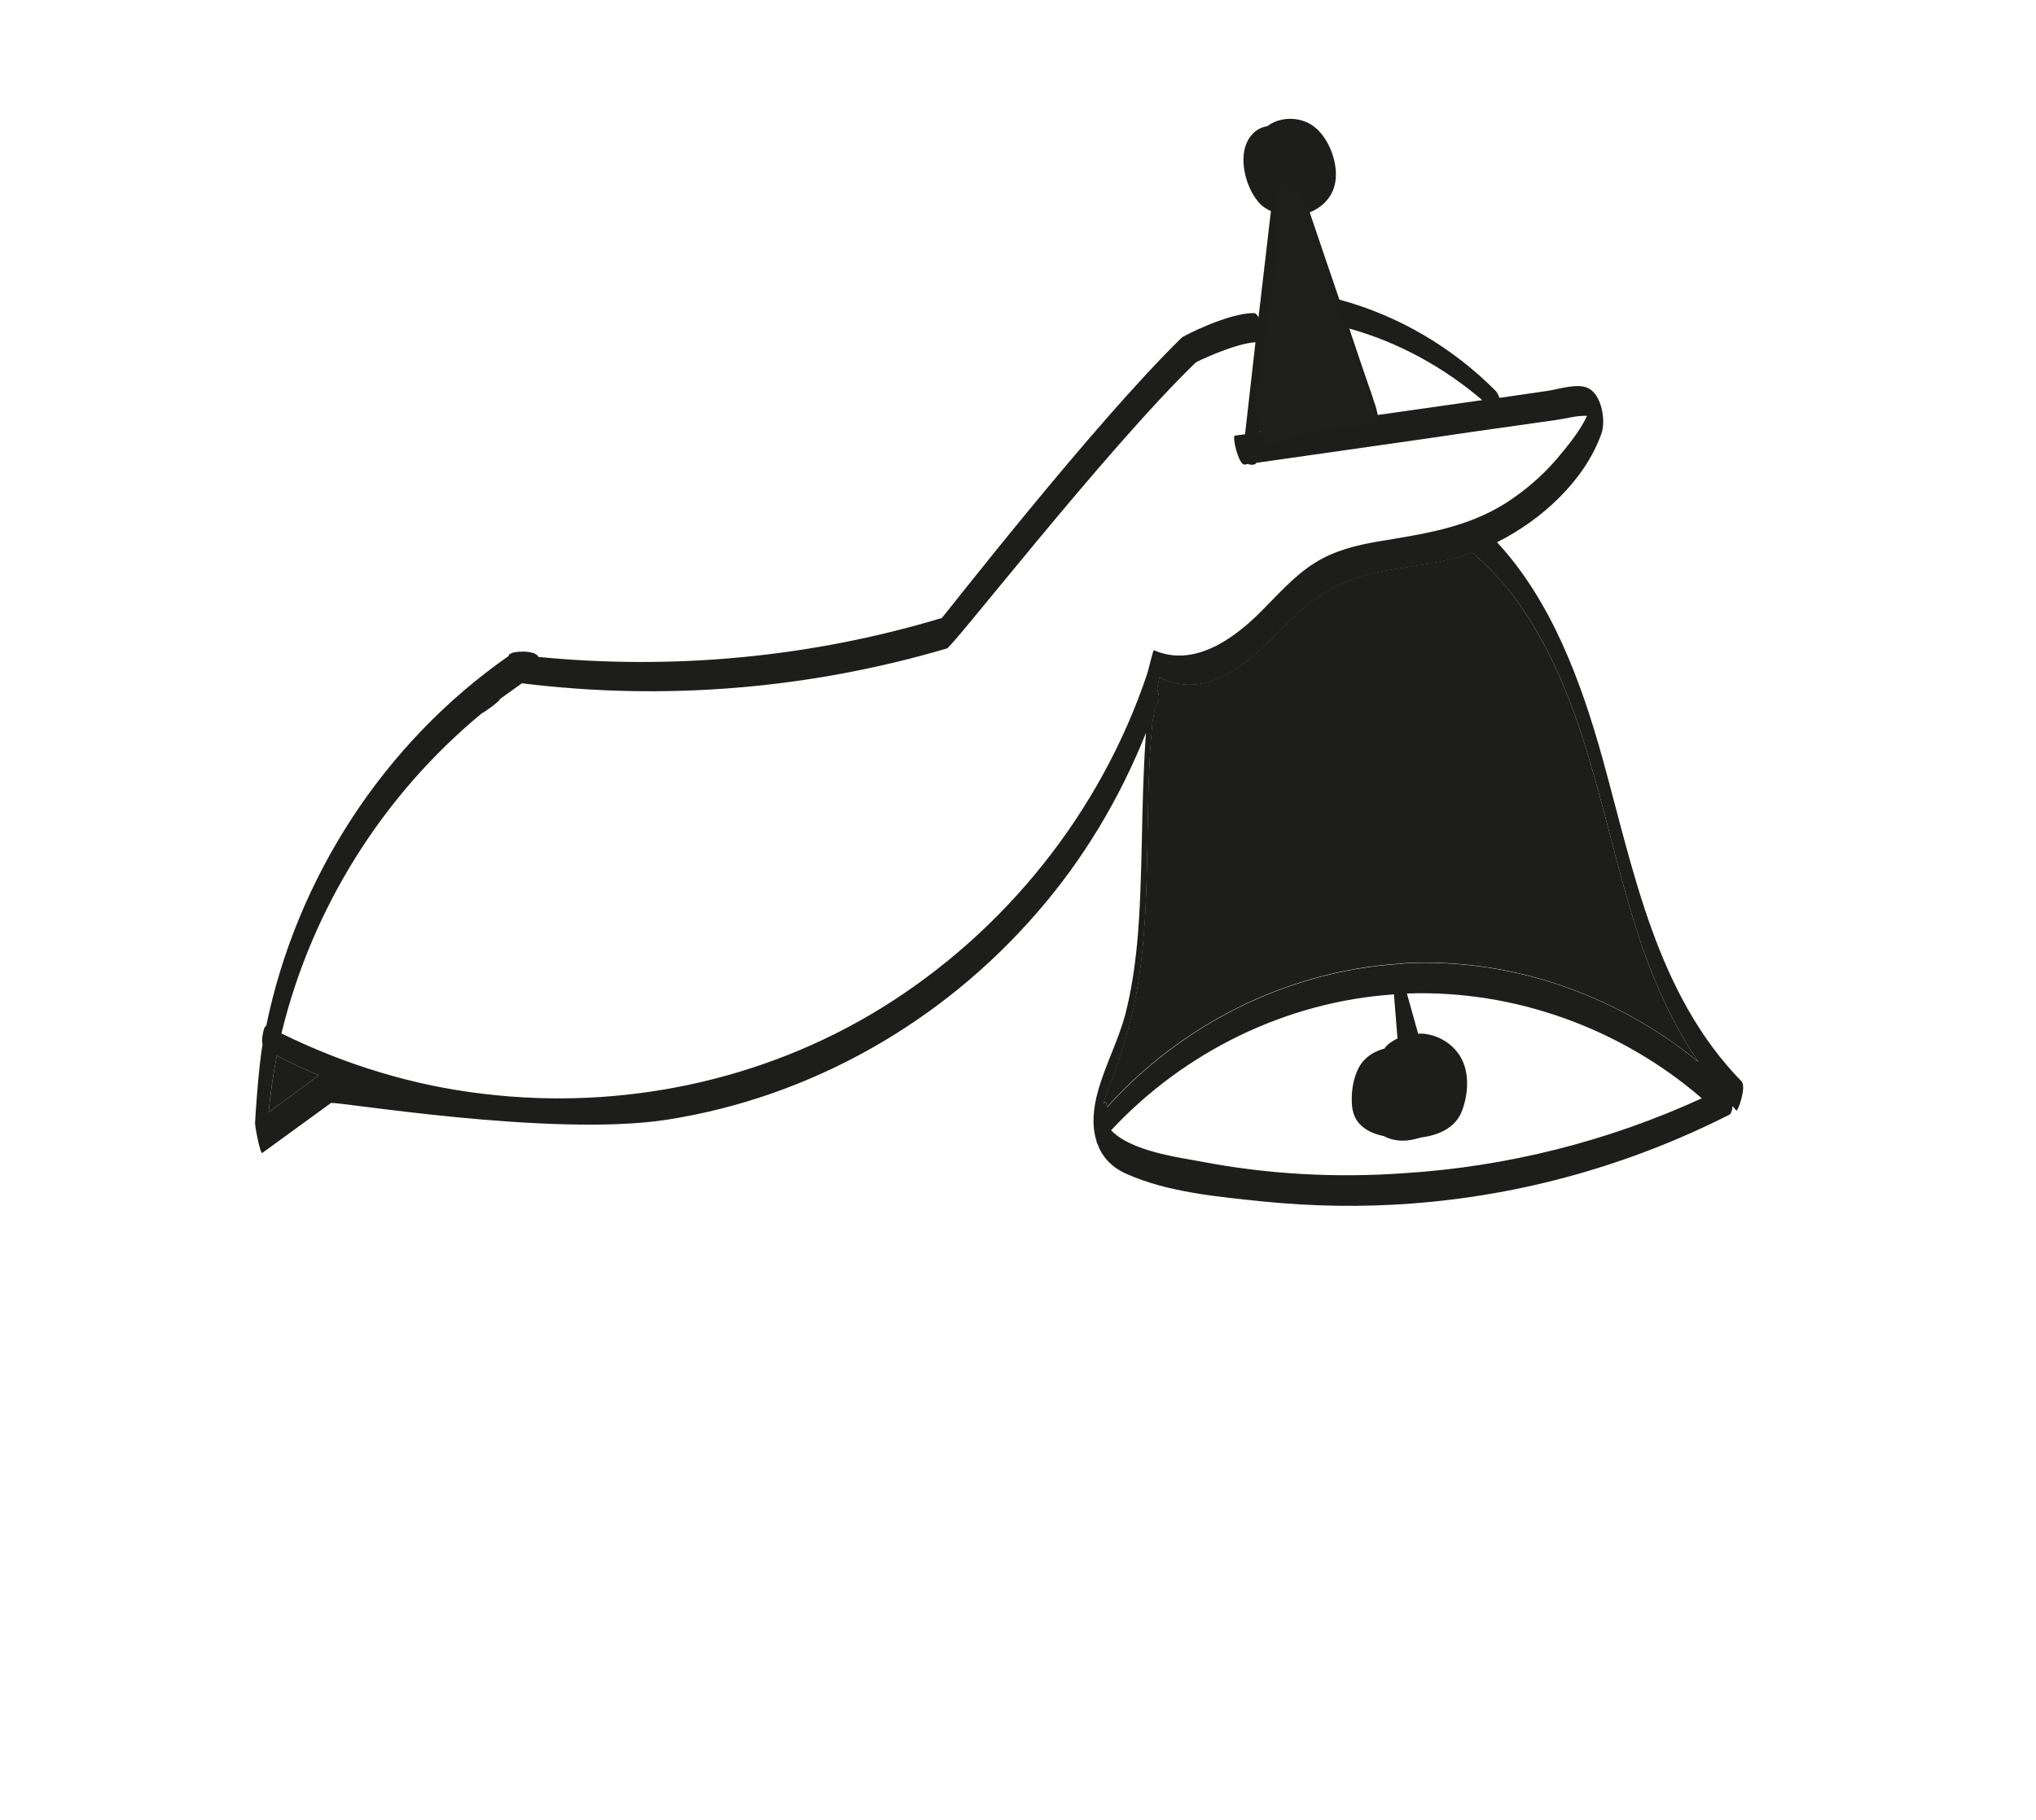 <svg width="66" height="59" viewBox="0 0 66 59" fill="none" xmlns="http://www.w3.org/2000/svg">
<path d="M51.496 12.59C51.924 12.81 52.062 13.649 51.912 14.06C51.375 15.572 49.986 16.849 48.529 17.58C50.295 19.487 51.256 22.097 51.957 24.619C52.967 28.27 53.7 32.235 56.453 35.056C56.625 35.231 56.334 36.047 56.286 36.005C56.248 35.959 56.204 35.904 56.165 35.858C56.152 35.992 56.12 36.115 56.056 36.141C52.846 37.765 49.352 38.75 45.77 39.017C44.173 39.14 42.558 39.112 40.969 38.954C39.523 38.804 37.837 38.656 36.502 38.05C36.002 37.826 35.716 37.477 35.573 37.077C35.563 37.06 35.548 37.035 35.545 36.99C35.388 36.508 35.433 35.94 35.594 35.373C35.83 34.522 36.248 33.746 36.478 32.886C36.672 32.139 36.784 31.371 36.86 30.602C37.059 28.494 36.975 26.104 37.149 23.758C36.302 25.879 35.122 27.862 33.617 29.587C30.535 33.149 26.277 35.574 21.619 36.301C17.876 36.881 10.847 35.689 10.727 35.76L8.504 37.378C8.432 37.432 8.237 36.396 8.271 36.376C8.268 36.332 8.374 34.636 8.512 33.853C8.455 33.736 8.558 33.227 8.628 33.267C9.615 28.452 12.45 24.08 16.498 21.261C16.5 21.225 16.499 21.203 16.499 21.203C16.513 21.206 16.526 21.21 16.548 21.208C16.529 21.116 17.364 21.05 17.452 21.298C21.847 21.727 26.286 21.312 30.529 20.036C30.572 20.011 35.451 13.734 38.301 10.953C38.295 10.922 39.833 10.132 40.661 10.151C40.718 10.152 40.75 10.225 40.784 10.263C40.789 10.271 40.785 10.285 40.795 10.302L41.199 6.843C41.076 6.789 40.969 6.725 40.864 6.626C40.416 6.176 40.152 5.238 40.409 4.639C40.551 4.313 40.801 4.132 41.087 4.09C41.441 3.812 41.995 3.775 42.423 3.994C43.063 4.319 43.45 5.369 43.256 6.036C43.142 6.448 42.828 6.736 42.456 6.886C42.778 7.824 43.091 8.767 43.418 9.714C45.334 10.232 47.075 11.256 48.483 12.671C48.535 12.721 48.577 12.812 48.605 12.899L50.163 12.672C50.525 12.621 51.145 12.405 51.496 12.59ZM51.446 13.482C51.124 13.464 50.741 13.575 50.485 13.61C50.041 13.676 49.591 13.733 49.147 13.8C48.169 13.937 47.192 14.075 46.22 14.222C44.384 14.485 42.548 14.748 40.721 15.006C40.713 15.091 40.472 15.072 40.465 15.041L40.351 15.062C40.149 15.089 39.932 14.135 40.029 14.124C40.135 14.108 40.241 14.092 40.36 14.079C40.474 13.08 40.584 12.095 40.698 11.096C40.03 11.132 38.781 11.729 38.761 11.752C35.8 14.622 30.756 21.145 30.685 21.026C26.223 22.339 21.537 22.726 16.919 22.152C16.687 22.323 16.44 22.491 16.207 22.663C16.221 22.724 15.635 23.138 15.625 23.12C12.41 25.772 10.101 29.454 9.124 33.504C11.18 34.515 13.387 35.196 15.672 35.462C20.132 36.002 24.717 35.053 28.552 32.693C32.588 30.204 35.688 26.321 37.191 21.835C37.217 21.762 37.376 21.093 37.401 21.078C38.689 21.644 39.969 20.73 40.847 19.856C41.414 19.293 41.944 18.67 42.635 18.24C43.258 17.851 43.97 17.674 44.682 17.554C46.159 17.306 47.533 17.119 48.824 16.302C49.433 15.909 49.992 15.431 50.469 14.874C50.753 14.534 51.21 14.001 51.446 13.482ZM44.568 13.467C45.726 13.304 46.892 13.135 48.05 12.972C46.799 11.902 45.321 11.091 43.74 10.652C43.98 11.374 44.226 12.104 44.48 12.829C44.491 12.868 44.641 13.298 44.545 13.331C44.441 13.37 44.302 12.957 44.289 12.895C43.615 10.91 42.942 8.924 42.273 6.947C42.067 6.988 41.859 7.007 41.656 6.954C41.381 9.302 41.119 11.654 40.843 14.002C42.085 13.824 43.326 13.646 44.576 13.463L44.568 13.467ZM53.256 30.758C51.989 27.097 51.574 23.049 49.381 19.771C48.926 19.096 48.372 18.467 47.73 17.924C46.819 18.253 45.856 18.336 44.907 18.503C43.813 18.698 42.92 19.097 42.11 19.85C40.932 20.957 39.511 22.806 37.66 22.007C37.642 21.995 37.618 21.975 37.59 21.945L37.51 22.338C37.554 22.473 37.591 22.612 37.557 22.712C37.517 22.84 37.455 22.968 37.415 23.096C37.393 23.235 37.366 23.366 37.353 23.5C37.093 26.265 37.333 29.058 36.908 31.816C36.704 33.133 36.316 34.35 35.831 35.579C35.8 35.644 35.791 35.707 35.773 35.775C35.799 35.759 35.806 35.732 35.833 35.739C35.858 35.724 35.873 35.808 35.884 35.905C38.288 33.224 41.705 31.502 45.311 31.256C45.328 31.246 45.335 31.219 45.349 31.222L45.364 31.248C45.435 31.252 45.505 31.234 45.571 31.229C49.019 31.065 52.417 32.264 55.063 34.435C54.297 33.31 53.715 32.065 53.261 30.766L53.256 30.758ZM55.166 35.606C52.544 33.34 49.088 32.083 45.607 32.209L45.972 33.514C46.06 33.507 46.162 33.505 46.258 33.529C46.703 33.601 47.117 33.875 47.348 34.269C47.64 34.764 47.598 35.456 47.403 35.985C47.203 36.563 46.641 36.802 46.064 36.877C45.868 36.935 45.666 36.984 45.457 36.98C45.248 36.977 45.05 36.933 44.865 36.834C44.563 36.77 44.266 36.657 44.059 36.422C43.919 36.263 43.848 36.063 43.829 35.856C43.795 35.485 43.843 35.077 43.988 34.738C44.152 34.331 44.487 34.099 44.884 33.992C44.888 33.979 44.896 33.974 44.9 33.96C45.007 33.828 45.152 33.743 45.302 33.666C45.265 33.193 45.224 32.711 45.187 32.238C41.7 32.471 38.397 34.093 36.019 36.642C36.648 37.32 38.217 37.524 38.915 37.654C41.096 38.074 43.318 38.193 45.525 38.034C48.853 37.824 52.131 37 55.166 35.606ZM8.707 36.062C9.253 35.66 9.791 35.263 10.337 34.862C9.879 34.671 9.42 34.458 8.973 34.226C8.854 34.825 8.767 35.44 8.707 36.062Z" fill="#1D1D1C"/>
<path d="M49.381 19.771C51.574 23.049 51.989 27.097 53.257 30.758C53.71 32.056 54.292 33.301 55.058 34.427C52.412 32.256 49.014 31.056 45.567 31.221C45.5 31.225 45.43 31.243 45.359 31.239L45.344 31.214C45.344 31.214 45.323 31.237 45.306 31.247C41.7 31.494 38.283 33.216 35.879 35.896C35.868 35.799 35.859 35.724 35.828 35.731C35.806 35.732 35.794 35.751 35.768 35.766C35.786 35.698 35.795 35.635 35.826 35.571C36.311 34.342 36.699 33.124 36.903 31.808C37.328 29.049 37.088 26.256 37.348 23.491C37.361 23.357 37.388 23.226 37.41 23.087C37.45 22.96 37.512 22.831 37.553 22.704C37.586 22.604 37.55 22.464 37.505 22.329L37.585 21.937C37.585 21.937 37.637 21.987 37.656 21.999C39.506 22.797 40.927 20.949 42.105 19.841C42.916 19.088 43.809 18.689 44.902 18.495C45.851 18.328 46.814 18.244 47.725 17.915C48.367 18.458 48.921 19.087 49.376 19.763L49.381 19.771Z" fill="#1D1D1C"/>
<path d="M10.337 34.862C9.791 35.263 9.253 35.66 8.707 36.062C8.767 35.44 8.854 34.825 8.973 34.226C9.42 34.457 9.879 34.671 10.337 34.862Z" fill="#1D1D1C"/>
<path d="M42.227 6.457C42.193 6.361 42.147 6.262 42.093 6.191C42.063 6.139 41.947 6 41.949 6.16C41.947 6.276 41.969 6.39 41.976 6.501C41.946 6.449 41.902 6.395 41.867 6.393C41.833 6.297 41.8 6.202 41.755 6.125C41.75 6.116 41.614 5.885 41.594 5.989C41.589 6.038 41.584 6.087 41.578 6.137C41.538 6.068 41.432 5.889 41.417 6.059C41.372 6.764 41.385 7.47 41.45 8.168C41.435 8.142 41.408 8.135 41.401 8.163C41.341 8.589 41.281 9.015 41.226 9.45C41.198 9.421 41.167 9.428 41.154 9.504C41.066 10.293 40.983 11.089 40.886 11.883C40.871 11.995 40.906 12.113 40.954 12.234C40.938 12.266 40.923 12.298 40.912 12.339C40.877 12.279 40.835 12.246 40.824 12.287C40.778 12.521 40.728 12.769 40.682 13.004C40.648 13.162 40.715 13.353 40.783 13.508C40.775 13.513 40.776 13.535 40.773 13.549C40.736 13.662 40.963 14.518 41.115 14.463C41.803 14.185 42.519 13.994 43.244 13.878C43.3 13.972 43.362 14.039 43.371 13.976C43.382 13.935 43.37 13.896 43.381 13.855C43.522 13.841 43.662 13.805 43.808 13.799C43.823 13.825 43.838 13.851 43.848 13.868C43.883 13.928 43.924 13.938 43.942 13.87C43.954 13.852 43.952 13.83 43.946 13.799C44.123 13.787 44.3 13.775 44.482 13.771C44.502 13.805 44.522 13.84 44.559 13.864C44.61 13.891 44.619 13.829 44.621 13.793C44.621 13.793 44.611 13.776 44.606 13.767C44.628 13.766 44.659 13.759 44.686 13.766C44.73 13.763 44.603 12.883 44.383 12.84C44.383 12.84 44.383 12.84 44.378 12.831L44.332 12.617C44.306 12.494 44.266 12.368 44.218 12.247C44.181 12.165 44.138 12.052 44.075 11.985C44.065 11.968 44.047 11.956 44.02 11.949C43.987 11.796 43.902 11.593 43.88 11.536C43.368 10.215 42.942 8.866 42.609 7.498C42.596 7.436 42.571 7.336 42.547 7.235C42.535 7.196 42.528 7.165 42.517 7.126C42.469 6.947 42.418 6.724 42.3 6.563C42.285 6.537 42.247 6.491 42.215 6.476L42.227 6.457Z" fill="#1E1E1C"/>
</svg>
